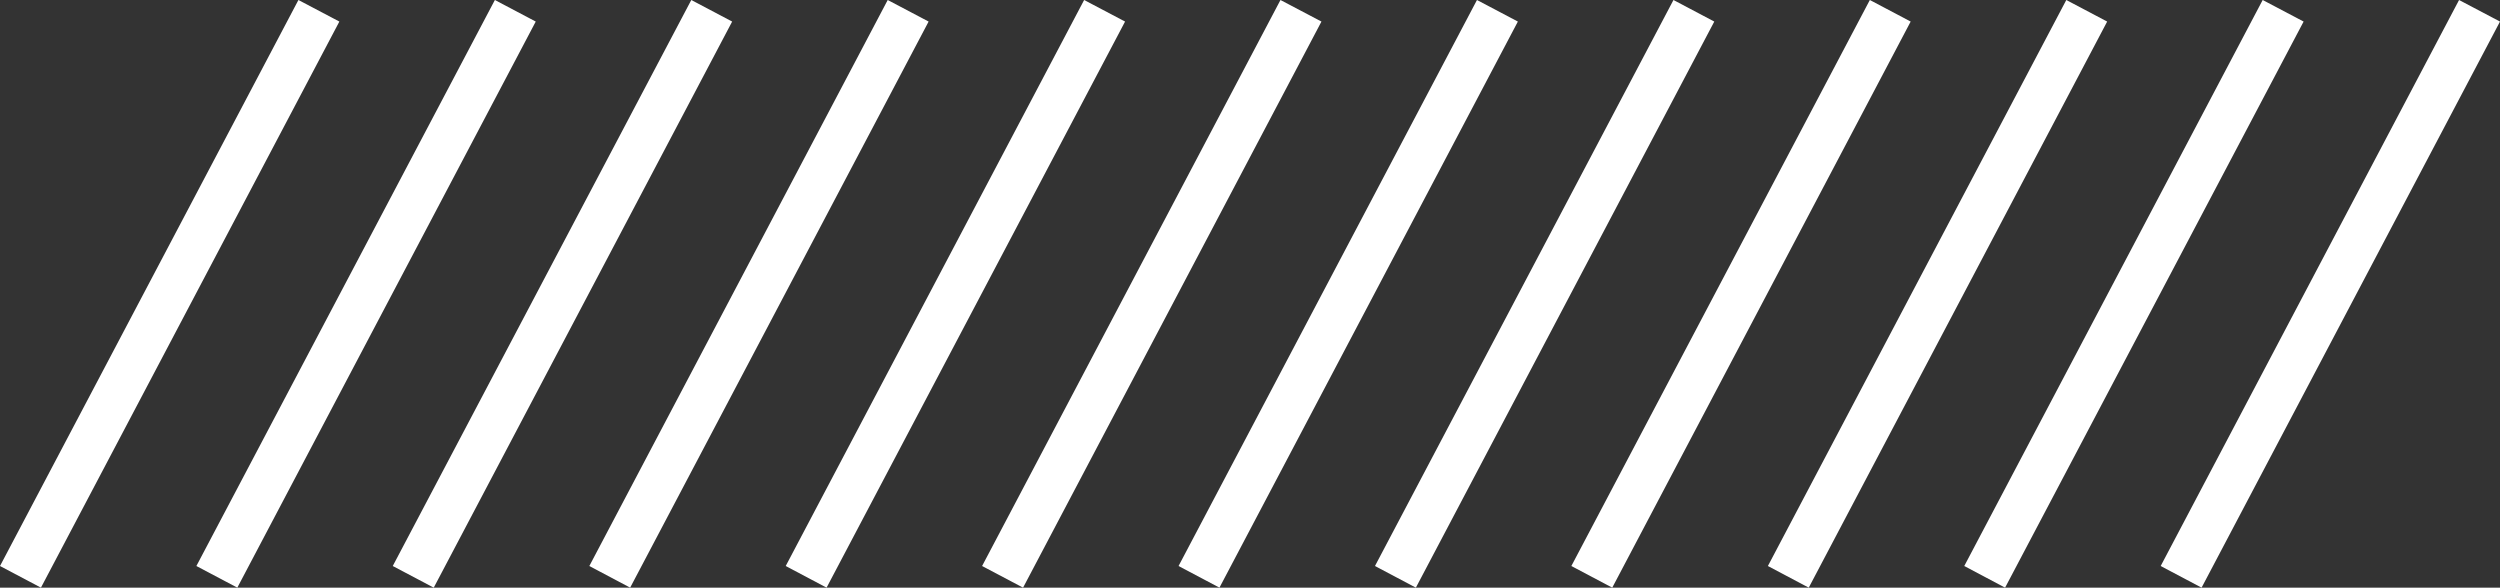 <svg version="1.1" id="图层_1" x="0px" y="0px" width="63.996px" height="15.043px" viewBox="0 0 63.996 15.043" enable-background="new 0 0 63.996 15.043" xml:space="preserve" xmlns="http://www.w3.org/2000/svg" xmlns:xlink="http://www.w3.org/1999/xlink" xmlns:xml="http://www.w3.org/XML/1998/namespace">
  <rect x="0" y="0" width="63.996" height="15.043" fill="#333333" stroke="none"/>
  <path fill="#FFFFFF" d="M1.048,15.043L0,14.489L7.639,0l1.048,0.552L1.048,15.043z M13.714,0.552L12.668,0L5.027,14.489l1.048,0.554
	L13.714,0.552z M18.742,0.552L17.696,0l-7.642,14.489l1.049,0.554L18.742,0.552z M23.771,0.552L22.724,0l-7.638,14.489l1.045,0.554
	L23.771,0.552z M28.8,0.552L27.752,0l-7.639,14.489l1.046,0.554L28.8,0.552z M33.827,0.552L32.778,0l-7.638,14.489l1.049,0.554
	L33.827,0.552z M38.855,0.552L37.808,0l-7.639,14.489l1.047,0.554L38.855,0.552z M43.883,0.552L42.838,0l-7.641,14.489l1.047,0.554
	L43.883,0.552z M48.91,0.552L47.865,0l-7.641,14.489l1.047,0.554L48.91,0.552z M53.94,0.552L52.894,0l-7.639,14.489l1.046,0.554
	L53.94,0.552z M58.969,0.552L57.921,0l-7.639,14.489l1.045,0.554L58.969,0.552z M63.996,0.552L62.948,0l-7.638,14.489l1.047,0.554
	L63.996,0.552z" class="color c1"/>
</svg>